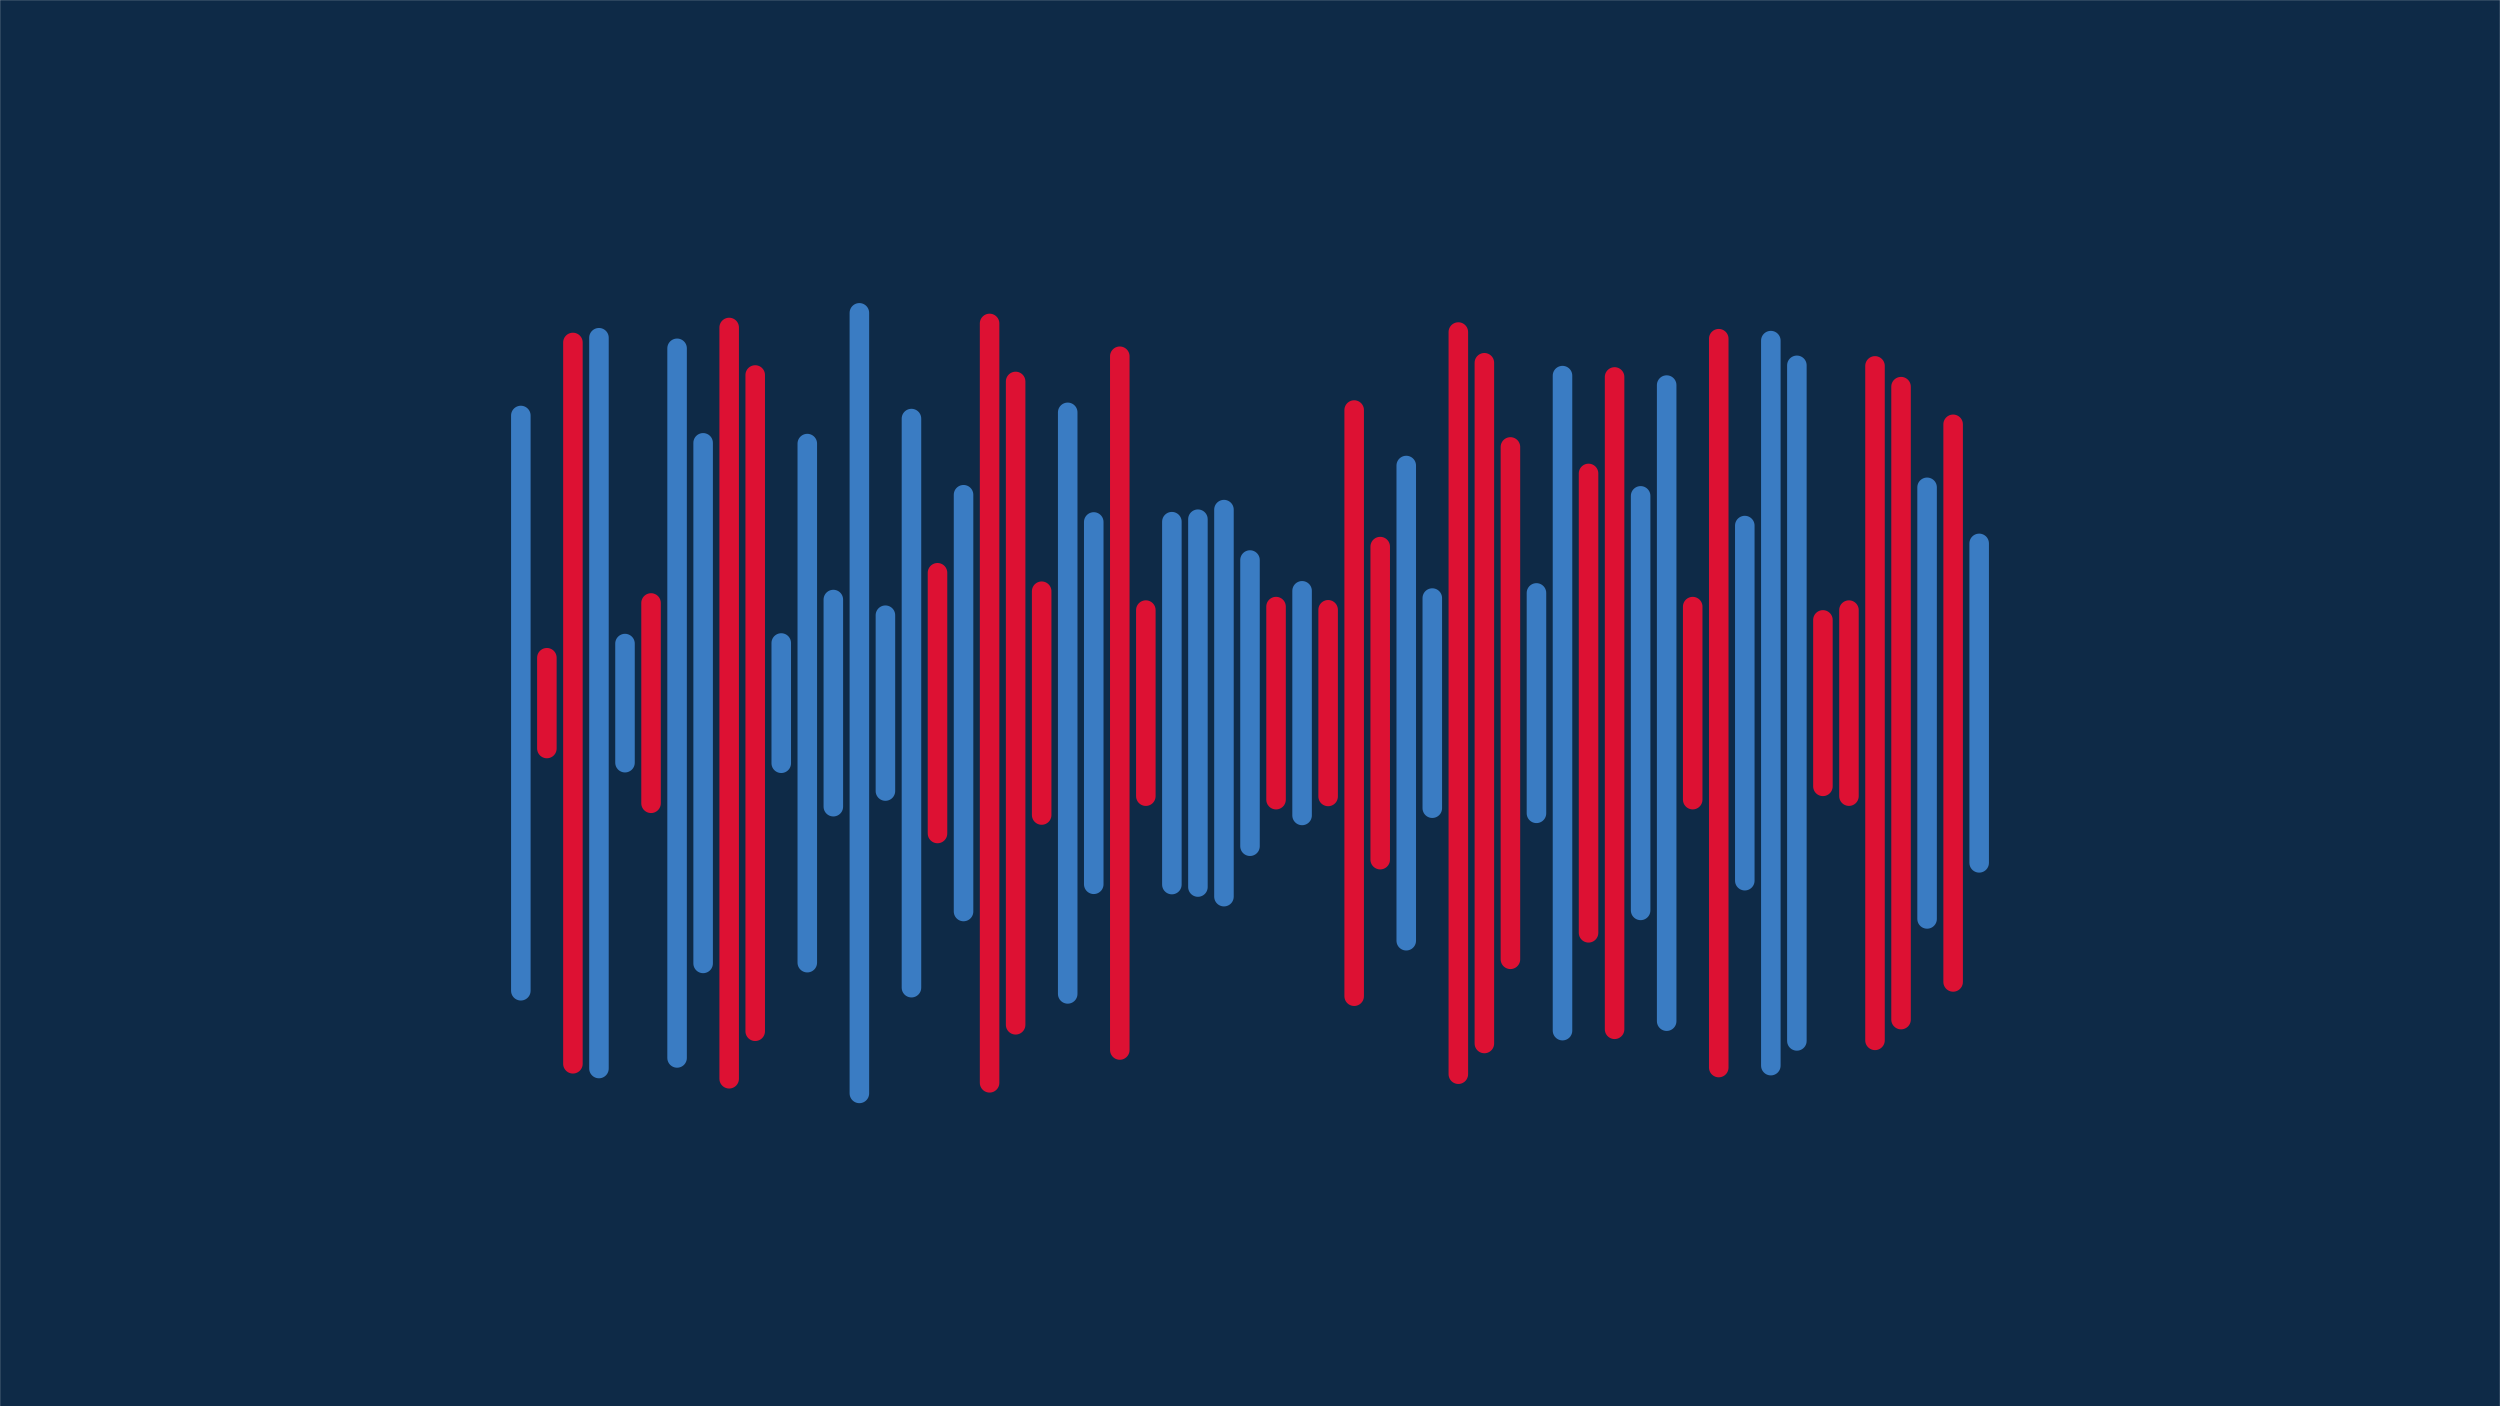 <svg xmlns="http://www.w3.org/2000/svg" version="1.1" xmlns:xlink="http://www.w3.org/1999/xlink" xmlns:svgjs="http://svgjs.com/svgjs" width="1920" height="1080" preserveAspectRatio="none" viewBox="0 0 1920 1080"><g mask="url(&quot;#SvgjsMask1070&quot;)" fill="none"><rect width="1920" height="1080" x="0" y="0" fill="#0e2a47"></rect><g transform="translate(0, 0)" stroke-linecap="round"><path d="M400 319.1 L400 760.9" stroke-width="15" stroke="#3a7cc3"></path><path d="M420 505.15 L420 574.85" stroke-width="15" stroke="#dd1133"></path><path d="M440 263.02 L440 816.98" stroke-width="15" stroke="#dd1133"></path><path d="M460 259.38 L460 820.63" stroke-width="15" stroke="#3a7cc3"></path><path d="M480 494.26 L480 585.74" stroke-width="15" stroke="#3a7cc3"></path><path d="M500 463.08 L500 616.92" stroke-width="15" stroke="#dd1133"></path><path d="M520 267.5 L520 812.5" stroke-width="15" stroke="#3a7cc3"></path><path d="M540 340.1 L540 739.9" stroke-width="15" stroke="#3a7cc3"></path><path d="M560 251.51 L560 828.49" stroke-width="15" stroke="#dd1133"></path><path d="M580 287.99 L580 792.01" stroke-width="15" stroke="#dd1133"></path><path d="M600 493.82 L600 586.18" stroke-width="15" stroke="#3a7cc3"></path><path d="M620 340.67 L620 739.33" stroke-width="15" stroke="#3a7cc3"></path><path d="M640 460.45 L640 619.54" stroke-width="15" stroke="#3a7cc3"></path><path d="M660 240.26 L660 839.74" stroke-width="15" stroke="#3a7cc3"></path><path d="M680 472.48 L680 607.52" stroke-width="15" stroke="#3a7cc3"></path><path d="M700 321.46 L700 758.54" stroke-width="15" stroke="#3a7cc3"></path><path d="M720 439.88 L720 640.12" stroke-width="15" stroke="#dd1133"></path><path d="M740 379.96 L740 700.04" stroke-width="15" stroke="#3a7cc3"></path><path d="M760 248.4 L760 831.6" stroke-width="15" stroke="#dd1133"></path><path d="M780 292.96 L780 787.04" stroke-width="15" stroke="#dd1133"></path><path d="M800 454.06 L800 625.93" stroke-width="15" stroke="#dd1133"></path><path d="M820 316.68 L820 763.32" stroke-width="15" stroke="#3a7cc3"></path><path d="M840 400.87 L840 679.13" stroke-width="15" stroke="#3a7cc3"></path><path d="M860 273.6 L860 806.4" stroke-width="15" stroke="#dd1133"></path><path d="M880 468.55 L880 611.45" stroke-width="15" stroke="#dd1133"></path><path d="M900 400.65 L900 679.35" stroke-width="15" stroke="#3a7cc3"></path><path d="M920 398.75 L920 681.25" stroke-width="15" stroke="#3a7cc3"></path><path d="M940 391.38 L940 688.63" stroke-width="15" stroke="#3a7cc3"></path><path d="M960 430.1 L960 649.9" stroke-width="15" stroke="#3a7cc3"></path><path d="M980 465.86 L980 614.14" stroke-width="15" stroke="#dd1133"></path><path d="M1000 453.74 L1000 626.26" stroke-width="15" stroke="#3a7cc3"></path><path d="M1020 468.32 L1020 611.67" stroke-width="15" stroke="#dd1133"></path><path d="M1040 314.91 L1040 765.09" stroke-width="15" stroke="#dd1133"></path><path d="M1060 419.79 L1060 660.21" stroke-width="15" stroke="#dd1133"></path><path d="M1080 357.52 L1080 722.48" stroke-width="15" stroke="#3a7cc3"></path><path d="M1100 459.31 L1100 620.69" stroke-width="15" stroke="#3a7cc3"></path><path d="M1120 255.01 L1120 824.99" stroke-width="15" stroke="#dd1133"></path><path d="M1140 278.6 L1140 801.4" stroke-width="15" stroke="#dd1133"></path><path d="M1160 343.25 L1160 736.75" stroke-width="15" stroke="#dd1133"></path><path d="M1180 455.36 L1180 624.64" stroke-width="15" stroke="#3a7cc3"></path><path d="M1200 288.47 L1200 791.53" stroke-width="15" stroke="#3a7cc3"></path><path d="M1220 363.6 L1220 716.4" stroke-width="15" stroke="#dd1133"></path><path d="M1240 289.5 L1240 790.5" stroke-width="15" stroke="#dd1133"></path><path d="M1260 380.82 L1260 699.18" stroke-width="15" stroke="#3a7cc3"></path><path d="M1280 295.74 L1280 784.26" stroke-width="15" stroke="#3a7cc3"></path><path d="M1300 465.88 L1300 614.12" stroke-width="15" stroke="#dd1133"></path><path d="M1320 260.12 L1320 819.88" stroke-width="15" stroke="#dd1133"></path><path d="M1340 403.63 L1340 676.37" stroke-width="15" stroke="#3a7cc3"></path><path d="M1360 261.59 L1360 818.41" stroke-width="15" stroke="#3a7cc3"></path><path d="M1380 280.57 L1380 799.42" stroke-width="15" stroke="#3a7cc3"></path><path d="M1400 476.09 L1400 603.91" stroke-width="15" stroke="#dd1133"></path><path d="M1420 468.56 L1420 611.44" stroke-width="15" stroke="#dd1133"></path><path d="M1440 281.01 L1440 798.99" stroke-width="15" stroke="#dd1133"></path><path d="M1460 296.95 L1460 783.05" stroke-width="15" stroke="#dd1133"></path><path d="M1480 374.26 L1480 705.74" stroke-width="15" stroke="#3a7cc3"></path><path d="M1500 325.87 L1500 754.13" stroke-width="15" stroke="#dd1133"></path><path d="M1520 417.32 L1520 662.67" stroke-width="15" stroke="#3a7cc3"></path></g></g><defs><mask id="SvgjsMask1070"><rect width="1920" height="1080" fill="#ffffff"></rect></mask></defs></svg>